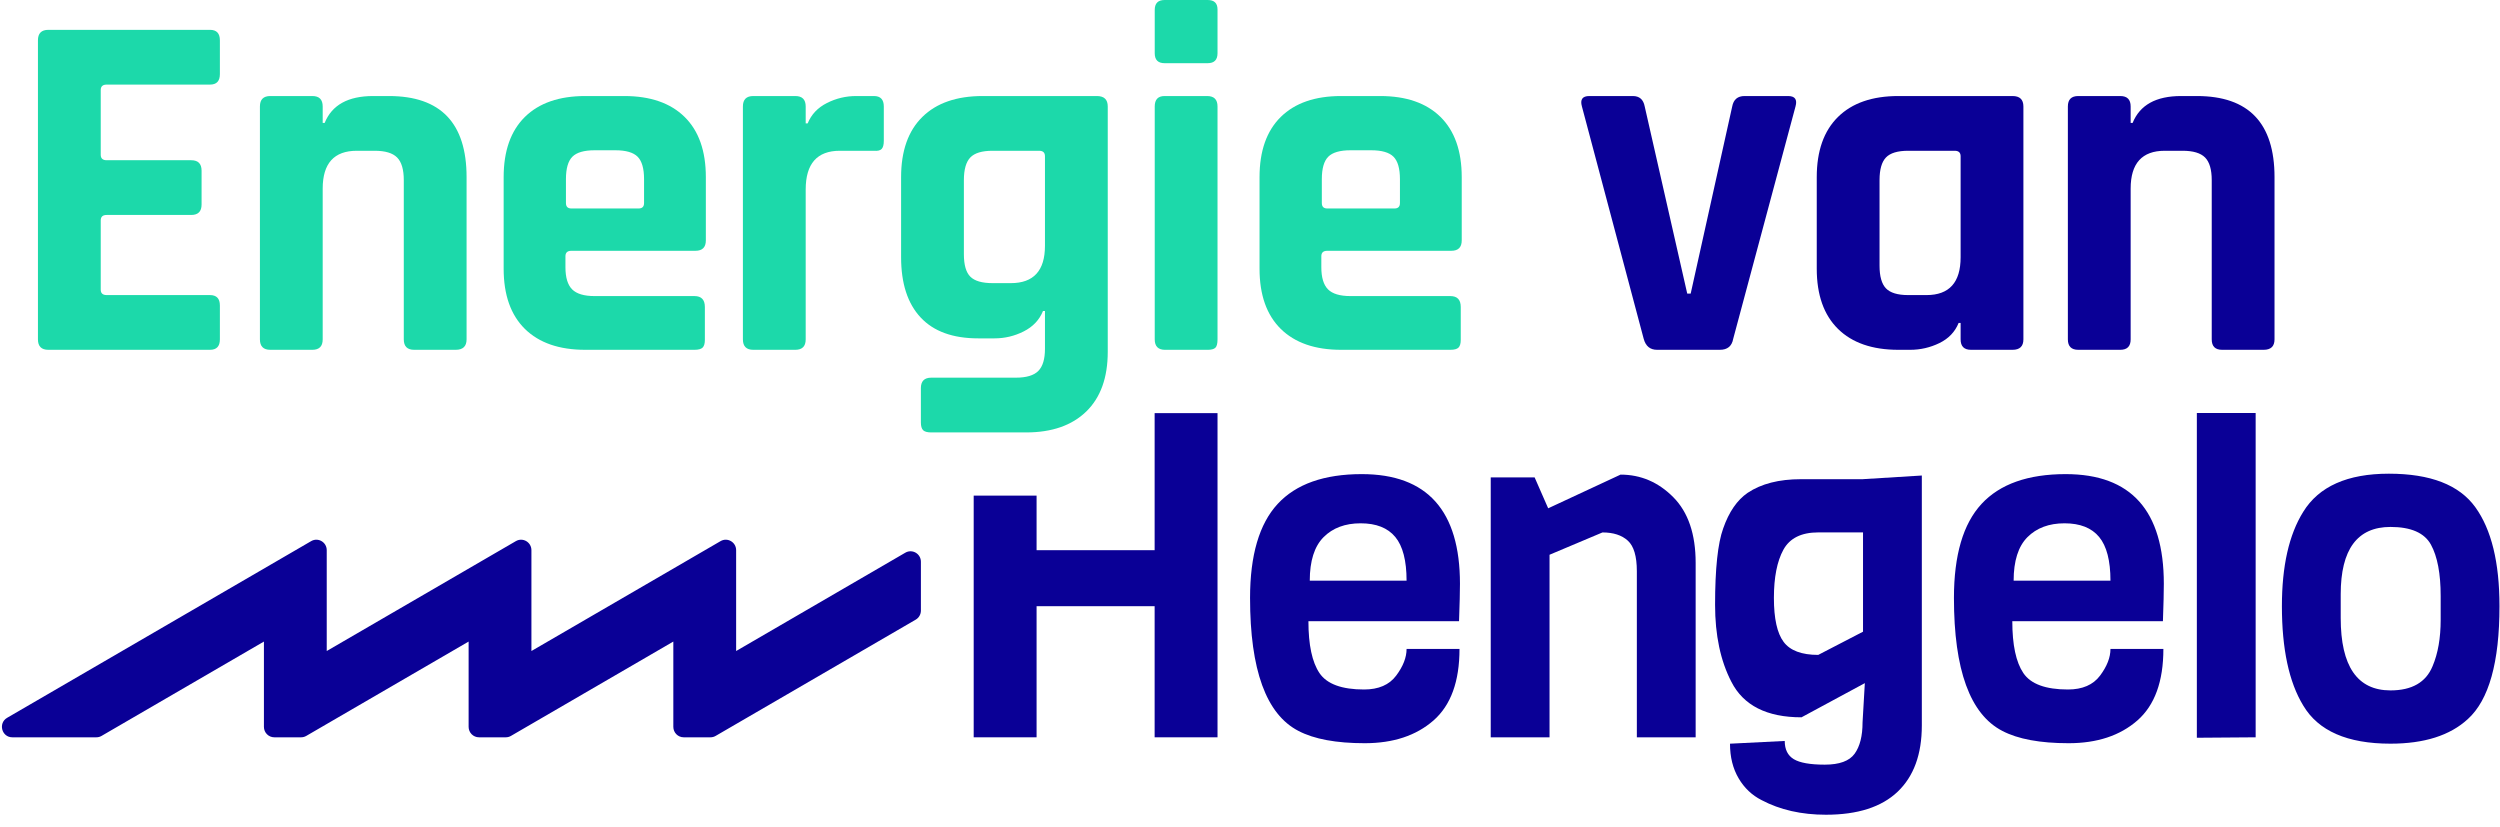 <svg width="130" height="43" viewBox="0 0 130 43" fill="none" xmlns="http://www.w3.org/2000/svg">
<g clip-path="url(#clip0_265_5701)">
<path d="M63.311 38.34H60.041V31.522H53.902V38.34H50.632V25.772H53.902V28.61H60.041V21.483H63.311V38.341V38.34Z" fill="#0A0096"/>
<path d="M75.871 32.303H68.038C68.038 33.534 68.23 34.434 68.614 35.002C68.998 35.569 69.771 35.854 70.932 35.854C71.685 35.854 72.241 35.613 72.601 35.132C72.961 34.651 73.142 34.189 73.142 33.746H75.894C75.894 35.436 75.443 36.674 74.542 37.464C73.64 38.253 72.448 38.647 70.966 38.647C69.484 38.647 68.335 38.434 67.52 38.008C65.841 37.14 65.003 34.836 65.003 31.094C65.003 28.869 65.482 27.239 66.438 26.205C67.394 25.171 68.853 24.654 70.813 24.654C74.216 24.654 75.918 26.556 75.918 30.359C75.918 30.77 75.902 31.416 75.87 32.301L75.871 32.303ZM68.109 30.195H73.142C73.142 29.154 72.946 28.395 72.554 27.922C72.162 27.448 71.561 27.212 70.754 27.212C69.947 27.212 69.303 27.452 68.825 27.933C68.347 28.415 68.108 29.169 68.108 30.195H68.109Z" fill="#0A0096"/>
<path d="M88.174 38.34H85.116V29.699C85.116 28.925 84.959 28.396 84.645 28.113C84.332 27.828 83.892 27.687 83.328 27.687L80.576 28.847V38.341H77.518V24.823H79.8L80.505 26.432L84.269 24.68C85.319 24.68 86.233 25.071 87.009 25.852C87.786 26.634 88.174 27.774 88.174 29.273V38.341V38.34Z" fill="#0A0096"/>
<path d="M96.877 24.916L99.935 24.727V37.725C99.935 39.225 99.516 40.372 98.677 41.17C97.837 41.968 96.594 42.366 94.948 42.366C93.678 42.366 92.563 42.114 91.607 41.608C91.105 41.355 90.705 40.977 90.408 40.472C90.11 39.966 89.96 39.367 89.96 38.672L92.806 38.53C92.806 38.971 92.963 39.288 93.277 39.477C93.59 39.666 94.128 39.762 94.889 39.762C95.65 39.762 96.166 39.573 96.441 39.194C96.715 38.815 96.853 38.27 96.853 37.56L96.971 35.523L93.678 37.3C91.874 37.3 90.658 36.684 90.031 35.453C89.467 34.364 89.184 33.03 89.184 31.452C89.184 29.573 89.326 28.248 89.607 27.475C89.905 26.622 90.328 26.006 90.877 25.628C91.583 25.155 92.508 24.918 93.652 24.918H96.874L96.877 24.916ZM96.877 32.846V27.685H94.548C93.67 27.685 93.066 27.986 92.737 28.585C92.408 29.185 92.243 30.021 92.243 31.095C92.243 32.168 92.412 32.929 92.749 33.379C93.085 33.83 93.686 34.055 94.548 34.055L96.877 32.848V32.846Z" fill="#0A0096"/>
<path d="M112.473 32.303H104.64C104.64 33.534 104.831 34.434 105.216 35.002C105.6 35.569 106.372 35.854 107.533 35.854C108.286 35.854 108.843 35.613 109.203 35.132C109.563 34.651 109.744 34.189 109.744 33.746H112.496C112.496 35.436 112.045 36.674 111.144 37.464C110.241 38.253 109.05 38.647 107.568 38.647C106.086 38.647 104.937 38.434 104.122 38.008C102.443 37.14 101.605 34.836 101.605 31.094C101.605 28.869 102.083 27.239 103.039 26.205C103.996 25.171 105.455 24.654 107.415 24.654C110.817 24.654 112.519 26.556 112.519 30.359C112.519 30.77 112.504 31.416 112.472 32.301L112.473 32.303ZM104.71 30.195H109.744C109.744 29.154 109.547 28.395 109.155 27.922C108.763 27.448 108.163 27.212 107.356 27.212C106.549 27.212 105.905 27.452 105.426 27.933C104.948 28.415 104.709 29.169 104.709 30.195H104.71Z" fill="#0A0096"/>
<path d="M117.294 38.34L114.236 38.363V21.477H117.294V38.34Z" fill="#0A0096"/>
<path d="M129.973 31.521C129.973 34.441 129.424 36.399 128.327 37.392C127.401 38.245 126.06 38.671 124.305 38.671C122.062 38.671 120.549 38.008 119.765 36.682C119.027 35.467 118.659 33.746 118.659 31.521C118.659 29.438 119.028 27.804 119.765 26.62C120.58 25.294 122.065 24.632 124.222 24.632C126.379 24.632 127.877 25.212 128.715 26.372C129.554 27.532 129.973 29.248 129.973 31.521ZM126.915 32.231V31C126.915 29.831 126.747 28.94 126.41 28.324C126.073 27.709 125.371 27.401 124.305 27.401C122.58 27.401 121.717 28.569 121.717 30.904V32.136C121.717 34.646 122.58 35.901 124.305 35.901C125.418 35.901 126.147 35.483 126.492 34.646C126.775 33.983 126.915 33.177 126.915 32.23V32.231Z" fill="#0A0096"/>
<path d="M51.716 17.595H50.868C49.548 17.595 48.549 17.233 47.873 16.508C47.196 15.784 46.857 14.74 46.857 13.377V9.211C46.857 7.849 47.226 6.805 47.963 6.08C48.699 5.356 49.746 4.994 51.099 4.994H57.038C57.414 4.994 57.603 5.175 57.603 5.537V18.294C57.603 19.639 57.23 20.674 56.485 21.399C55.739 22.123 54.698 22.486 53.361 22.486H48.426C48.22 22.486 48.078 22.447 48.001 22.369C47.924 22.291 47.886 22.158 47.886 21.968V20.183C47.886 19.82 48.066 19.639 48.426 19.639H52.822C53.37 19.639 53.76 19.523 53.991 19.29C54.223 19.057 54.338 18.673 54.338 18.139V16.172H54.236C54.047 16.638 53.712 16.991 53.233 17.233C52.754 17.475 52.247 17.595 51.716 17.595ZM54.338 12.782V8.125C54.338 7.934 54.236 7.84 54.03 7.84H51.613C51.065 7.84 50.679 7.956 50.456 8.189C50.234 8.422 50.122 8.814 50.122 9.367V13.222C50.122 13.775 50.234 14.163 50.456 14.386C50.679 14.61 51.065 14.723 51.613 14.723H52.565C53.747 14.723 54.338 14.076 54.338 12.782Z" fill="#1CD9AA"/>
<path d="M10.919 18.19H2.513C2.153 18.19 1.973 18.009 1.973 17.647V2.096C1.973 1.733 2.153 1.552 2.513 1.552H10.919C11.263 1.552 11.434 1.733 11.434 2.096V3.855C11.434 4.217 11.263 4.399 10.919 4.399H5.547C5.341 4.399 5.238 4.493 5.238 4.683V8.047C5.238 8.237 5.341 8.332 5.547 8.332H9.943C10.302 8.332 10.482 8.513 10.482 8.875V10.635C10.482 10.997 10.302 11.178 9.943 11.178H5.547C5.341 11.178 5.238 11.272 5.238 11.463V15.059C5.238 15.249 5.341 15.344 5.547 15.344H10.919C11.263 15.344 11.434 15.525 11.434 15.887V17.647C11.434 18.009 11.263 18.19 10.919 18.19Z" fill="#1CD9AA"/>
<path d="M16.241 18.19H14.056C13.696 18.19 13.516 18.009 13.516 17.647V5.537C13.516 5.175 13.696 4.994 14.056 4.994H16.241C16.601 4.994 16.78 5.175 16.78 5.537V6.391H16.883C17.26 5.459 18.101 4.994 19.403 4.994H20.225C22.916 4.994 24.262 6.4 24.262 9.211V17.647C24.262 18.009 24.073 18.19 23.696 18.19H21.536C21.177 18.19 20.997 18.009 20.997 17.647V9.367C20.997 8.814 20.881 8.422 20.649 8.189C20.418 7.956 20.029 7.84 19.48 7.84H18.554C17.372 7.84 16.78 8.496 16.78 9.807V17.647C16.78 18.009 16.601 18.19 16.241 18.19Z" fill="#1CD9AA"/>
<path d="M36.113 18.19H30.432C29.078 18.19 28.032 17.828 27.295 17.104C26.559 16.379 26.19 15.335 26.19 13.973V9.211C26.19 7.849 26.559 6.805 27.295 6.08C28.032 5.356 29.078 4.994 30.432 4.994H32.463C33.816 4.994 34.862 5.356 35.599 6.08C36.336 6.805 36.704 7.849 36.704 9.211V12.498C36.704 12.86 36.524 13.041 36.164 13.041H29.712C29.506 13.041 29.403 13.135 29.403 13.326V13.895C29.403 14.429 29.519 14.813 29.75 15.046C29.982 15.279 30.371 15.396 30.92 15.396H36.113C36.473 15.396 36.653 15.586 36.653 15.965V17.673C36.653 17.863 36.614 17.996 36.537 18.074C36.46 18.151 36.319 18.19 36.113 18.19ZM29.712 10.841H33.208C33.397 10.841 33.491 10.747 33.491 10.557V9.315C33.491 8.762 33.379 8.374 33.157 8.15C32.934 7.927 32.549 7.814 32 7.814H30.92C30.371 7.814 29.986 7.927 29.763 8.15C29.541 8.374 29.429 8.762 29.429 9.315V10.557C29.429 10.747 29.523 10.841 29.712 10.841Z" fill="#1CD9AA"/>
<path d="M41.356 18.19H39.171C38.811 18.19 38.631 18.009 38.631 17.647V5.537C38.631 5.175 38.811 4.994 39.171 4.994H41.356C41.716 4.994 41.896 5.175 41.896 5.537V6.417H41.999C42.188 5.951 42.522 5.598 43.002 5.356C43.481 5.114 43.988 4.994 44.518 4.994H45.444C45.787 4.994 45.958 5.175 45.958 5.537V7.322C45.958 7.529 45.919 7.672 45.842 7.749C45.765 7.827 45.633 7.857 45.444 7.84H43.67C42.487 7.84 41.896 8.513 41.896 9.858V17.647C41.896 18.009 41.716 18.19 41.356 18.19Z" fill="#1CD9AA"/>
<path d="M60.046 2.769V0.518C60.046 0.172 60.217 0 60.56 0H62.797C63.14 0 63.311 0.164 63.311 0.492V2.769C63.311 3.114 63.14 3.286 62.797 3.286H60.56C60.217 3.286 60.046 3.114 60.046 2.769ZM60.046 17.647V5.537C60.046 5.175 60.217 4.994 60.56 4.994H62.771C63.131 4.994 63.311 5.175 63.311 5.537V17.647C63.311 17.871 63.272 18.018 63.195 18.087C63.118 18.156 62.986 18.191 62.797 18.191H60.586C60.226 18.191 60.046 18.009 60.046 17.647Z" fill="#1CD9AA"/>
<path d="M75.419 18.19H69.737C68.384 18.19 67.338 17.828 66.601 17.104C65.865 16.379 65.496 15.335 65.496 13.973V9.211C65.496 7.849 65.865 6.805 66.601 6.08C67.338 5.356 68.384 4.994 69.737 4.994H71.768C73.122 4.994 74.168 5.356 74.905 6.08C75.641 6.805 76.01 7.849 76.01 9.211V12.498C76.01 12.86 75.83 13.041 75.47 13.041H69.018C68.812 13.041 68.709 13.135 68.709 13.326V13.895C68.709 14.429 68.825 14.813 69.056 15.046C69.287 15.279 69.677 15.396 70.226 15.396H75.419C75.779 15.396 75.959 15.586 75.959 15.965V17.673C75.959 17.863 75.92 17.996 75.843 18.074C75.766 18.151 75.624 18.19 75.419 18.19ZM69.018 10.841H72.514C72.703 10.841 72.797 10.747 72.797 10.557V9.315C72.797 8.762 72.685 8.374 72.462 8.15C72.24 7.927 71.854 7.814 71.306 7.814H70.226C69.677 7.814 69.291 7.927 69.069 8.15C68.847 8.374 68.735 8.762 68.735 9.315V10.557C68.735 10.747 68.829 10.841 69.018 10.841Z" fill="#1CD9AA"/>
<path d="M82.645 4.994H84.908C85.251 4.994 85.457 5.175 85.525 5.537L87.736 15.266H87.916L90.075 5.537C90.143 5.175 90.358 4.994 90.718 4.994H92.98C93.34 4.994 93.468 5.175 93.366 5.537L90.126 17.621C90.058 18 89.827 18.19 89.432 18.19H86.167C85.808 18.19 85.576 18 85.473 17.621L82.26 5.537C82.157 5.175 82.286 4.994 82.645 4.994Z" fill="#0A0096"/>
<path d="M99.33 18.19H98.713C97.359 18.19 96.313 17.828 95.577 17.104C94.84 16.379 94.471 15.335 94.471 13.973V9.211C94.471 7.849 94.84 6.805 95.577 6.08C96.313 5.356 97.359 4.994 98.713 4.994H104.651C105.028 4.994 105.217 5.175 105.217 5.537V17.647C105.217 18.009 105.028 18.19 104.651 18.19H102.492C102.132 18.19 101.952 18.009 101.952 17.647V16.793H101.849C101.66 17.259 101.326 17.608 100.847 17.841C100.367 18.074 99.861 18.19 99.33 18.19ZM101.952 13.377V8.125C101.952 7.934 101.849 7.84 101.644 7.84H99.227C98.678 7.84 98.293 7.956 98.07 8.189C97.848 8.422 97.736 8.814 97.736 9.367V13.817C97.736 14.37 97.848 14.762 98.07 14.995C98.293 15.227 98.678 15.344 99.227 15.344H100.178C101.361 15.344 101.952 14.688 101.952 13.377Z" fill="#0A0096"/>
<path d="M110.254 18.19H108.069C107.709 18.19 107.529 18.009 107.529 17.647V5.537C107.529 5.175 107.709 4.994 108.069 4.994H110.254C110.614 4.994 110.794 5.175 110.794 5.537V6.391H110.897C111.273 5.459 112.114 4.994 113.416 4.994H114.239C116.929 4.994 118.275 6.4 118.275 9.211V17.647C118.275 18.009 118.086 18.19 117.709 18.19H115.55C115.19 18.19 115.01 18.009 115.01 17.647V9.367C115.01 8.814 114.894 8.422 114.663 8.189C114.431 7.956 114.042 7.84 113.493 7.84H112.568C111.385 7.84 110.794 8.496 110.794 9.807V17.647C110.794 18.009 110.614 18.19 110.254 18.19Z" fill="#0A0096"/>
<path d="M35.013 37.797V33.361L26.569 38.268C26.487 38.316 26.394 38.34 26.299 38.34H24.908C24.61 38.34 24.368 38.097 24.368 37.797V33.361L15.925 38.268C15.842 38.316 15.75 38.34 15.655 38.34H14.264C13.966 38.34 13.724 38.097 13.724 37.797V33.361L5.28 38.268C5.198 38.316 5.106 38.34 5.01 38.34H0.641C0.089 38.34 -0.107 37.604 0.371 37.326L16.18 28.139C16.54 27.929 16.99 28.191 16.99 28.61V33.853L26.825 28.139C27.185 27.929 27.634 28.191 27.634 28.61V33.853L37.469 28.139C37.829 27.929 38.279 28.191 38.279 28.61V33.853L47.077 28.74C47.437 28.531 47.887 28.792 47.887 29.211V31.751C47.887 31.945 47.784 32.125 47.617 32.222L37.213 38.268C37.131 38.316 37.038 38.34 36.943 38.34H35.553C35.254 38.34 35.013 38.097 35.013 37.797Z" fill="#0A0096"/>
</g>
<defs>
<clipPath id="clip0_265_5701">
<rect width="129.873" height="42.366" fill="white" transform="translate(0.101)"/>
</clipPath>
</defs>
</svg>
